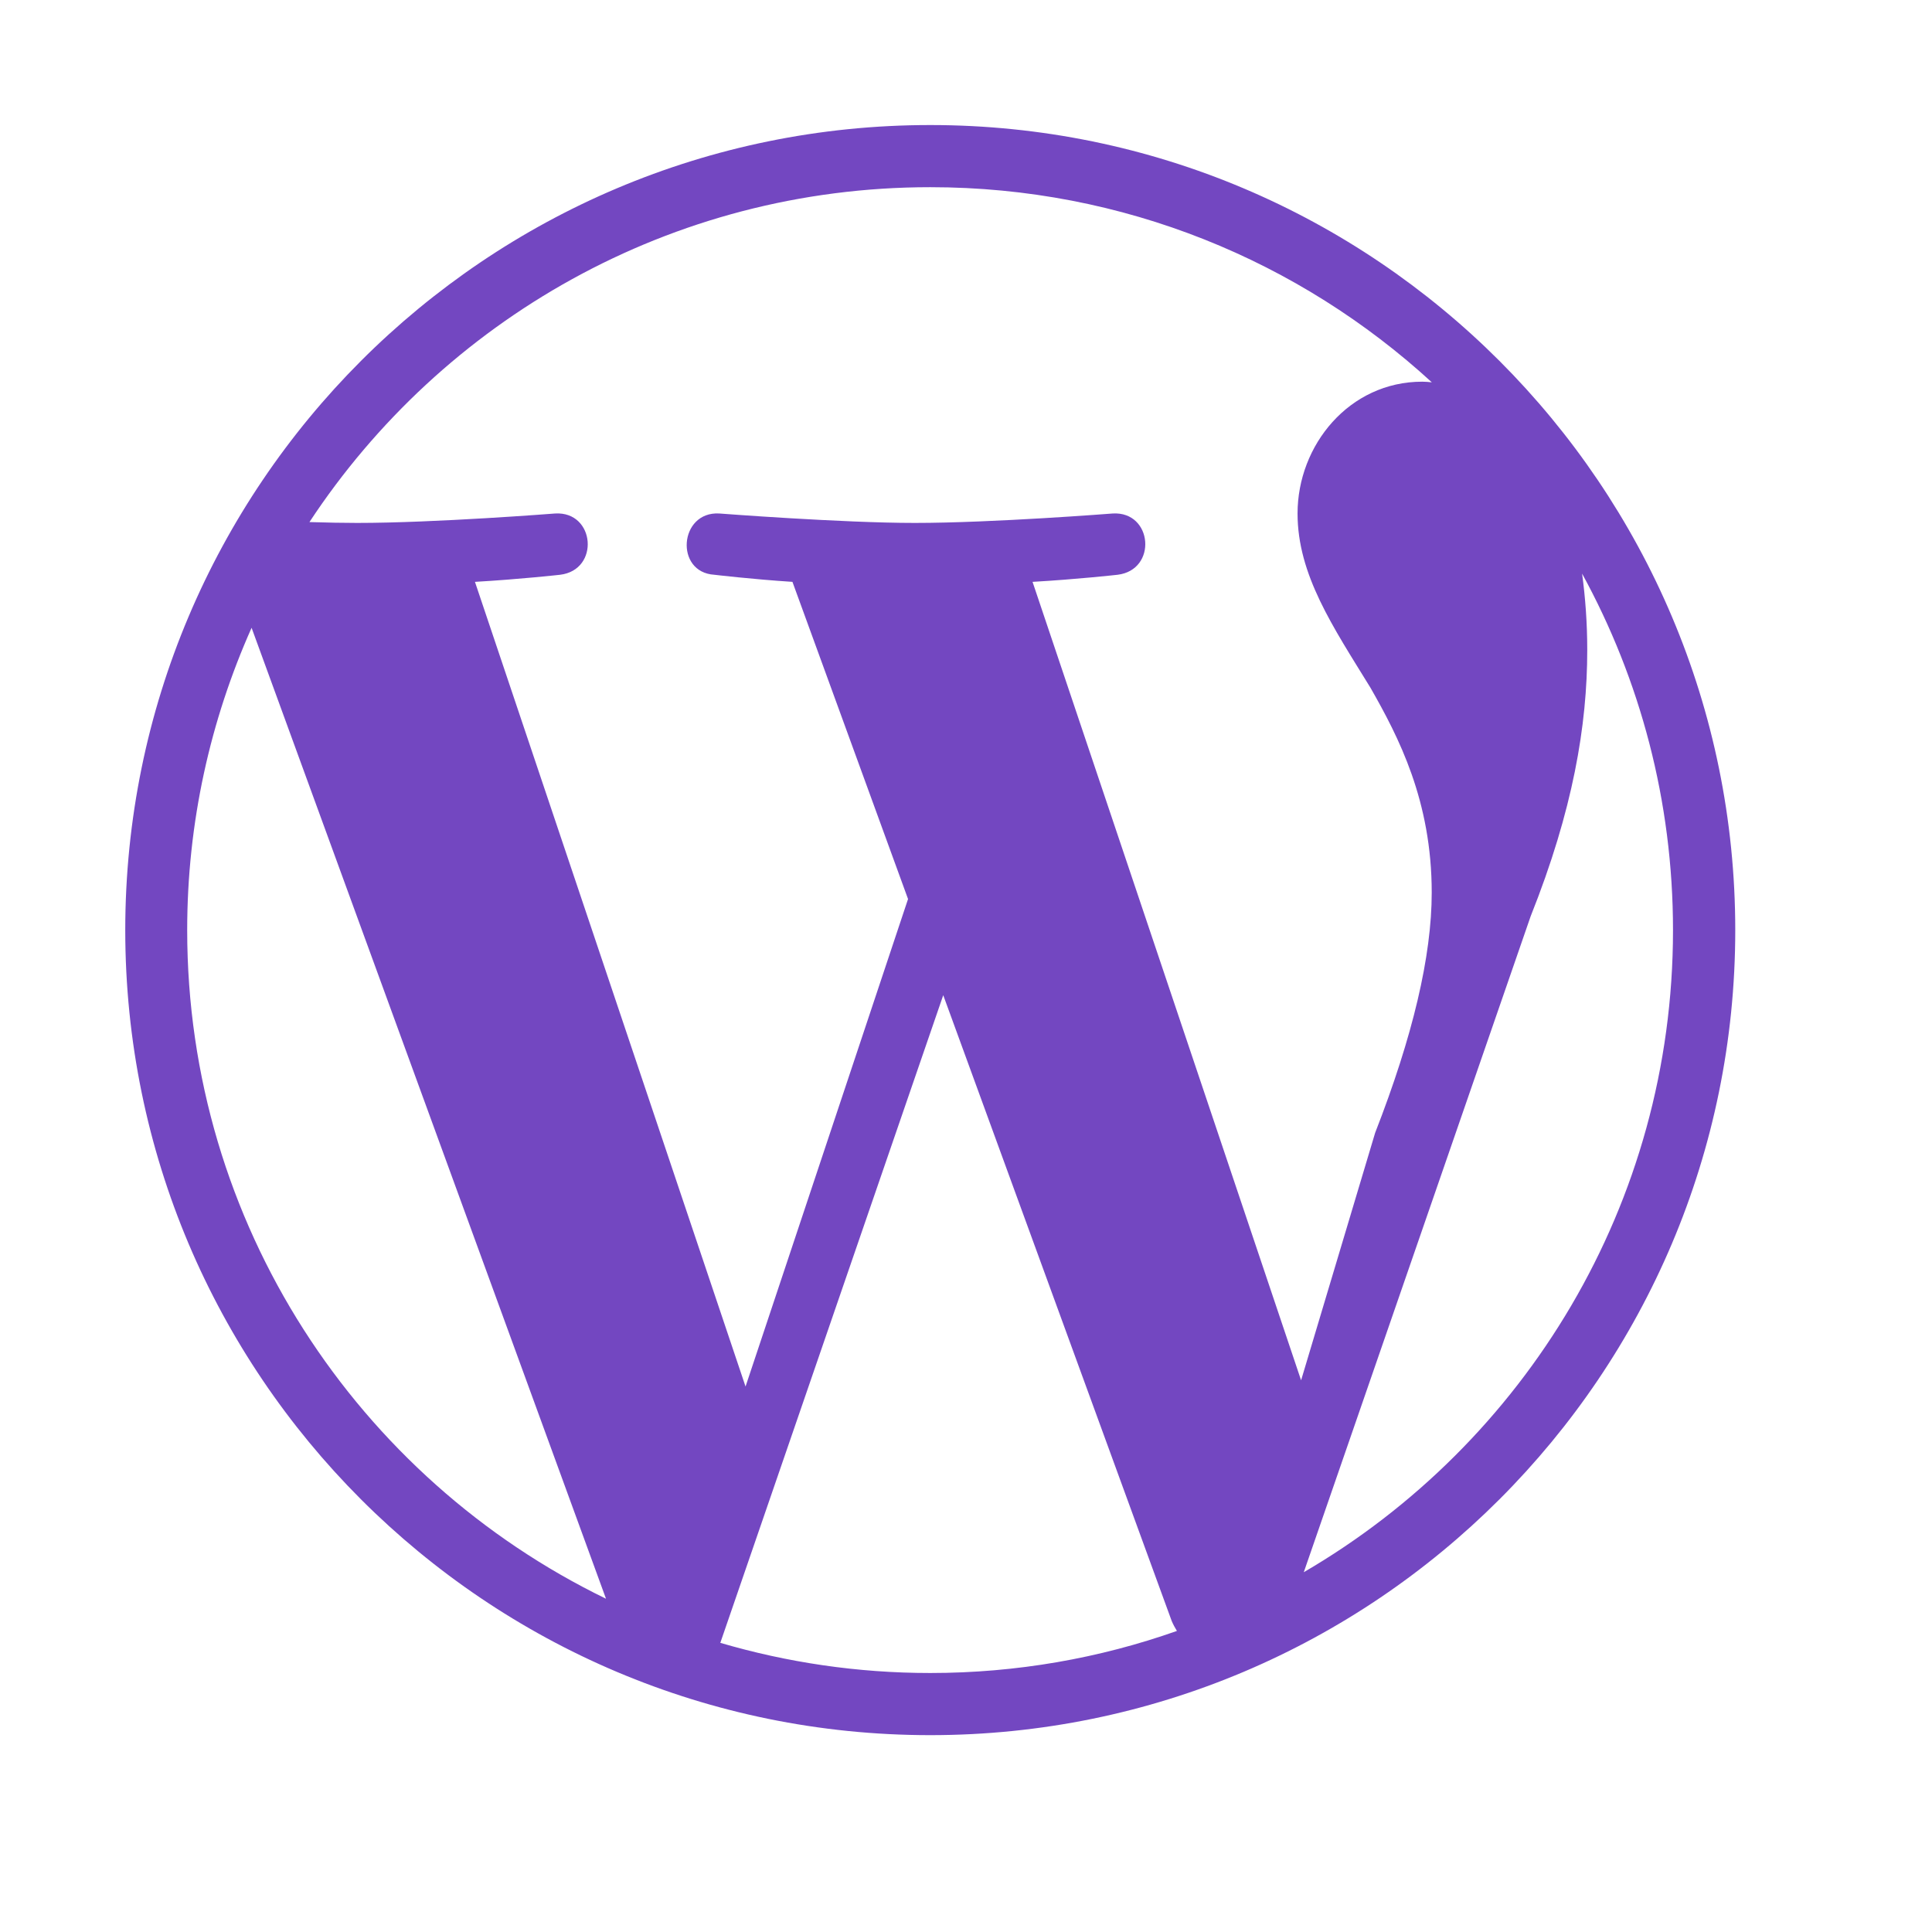 <svg xmlns="http://www.w3.org/2000/svg"
 xmlns:xlink="http://www.w3.org/1999/xlink"
 width="18px" height="18px"  viewBox="0 0 18 18">
<path fill-rule="evenodd"  fill="#7347c1"
 d="M1.167,8.666 C1.167,12.808 4.524,16.166 8.667,16.166 C12.808,16.166 16.167,12.808 16.167,8.666 C16.167,4.524 12.808,1.165 8.667,1.165 C4.524,1.165 1.167,4.524 1.167,8.666 ZM1.744,8.666 C1.744,7.662 1.96,6.71 2.344,5.849 C2.344,5.849 5.646,14.895 5.646,14.895 C3.337,13.774 1.744,11.405 1.744,8.666 ZM8.667,15.587 C7.987,15.587 7.331,15.488 6.711,15.306 C6.711,15.306 8.788,9.272 8.788,9.272 C8.788,9.272 10.916,15.101 10.916,15.101 C10.93,15.135 10.947,15.165 10.965,15.195 C10.246,15.449 9.472,15.587 8.667,15.587 ZM14.261,8.536 C14.655,7.548 14.788,6.759 14.788,6.056 C14.788,5.802 14.77,5.566 14.74,5.344 C15.28,6.331 15.587,7.462 15.587,8.666 C15.587,11.22 14.204,13.449 12.147,14.648 C12.147,14.648 14.261,8.536 14.261,8.536 ZM12.768,6.407 C13.031,6.868 13.339,7.461 13.339,8.316 C13.339,8.909 13.163,9.654 12.812,10.554 C12.812,10.554 12.122,12.86 12.122,12.86 C12.122,12.86 9.62,5.421 9.62,5.421 C10.038,5.397 10.412,5.355 10.412,5.355 C10.785,5.31 10.74,4.763 10.368,4.784 C10.368,4.784 9.247,4.872 8.523,4.872 C7.843,4.872 6.701,4.784 6.701,4.784 C6.327,4.763 6.284,5.333 6.656,5.355 C6.656,5.355 7.01,5.397 7.383,5.421 C7.383,5.421 8.46,8.376 8.46,8.376 C8.46,8.376 6.946,12.918 6.946,12.918 C6.946,12.918 4.425,5.421 4.425,5.421 C4.842,5.397 5.218,5.355 5.218,5.355 C5.591,5.31 5.545,4.763 5.173,4.784 C5.173,4.784 4.053,4.872 3.328,4.872 C3.198,4.872 3.046,4.869 2.883,4.864 C4.121,2.985 6.249,1.744 8.667,1.744 C10.469,1.744 12.109,2.433 13.34,3.562 C13.311,3.559 13.281,3.556 13.251,3.556 C12.57,3.556 12.089,4.148 12.089,4.784 C12.089,5.355 12.418,5.838 12.768,6.407 Z"/>
</svg>